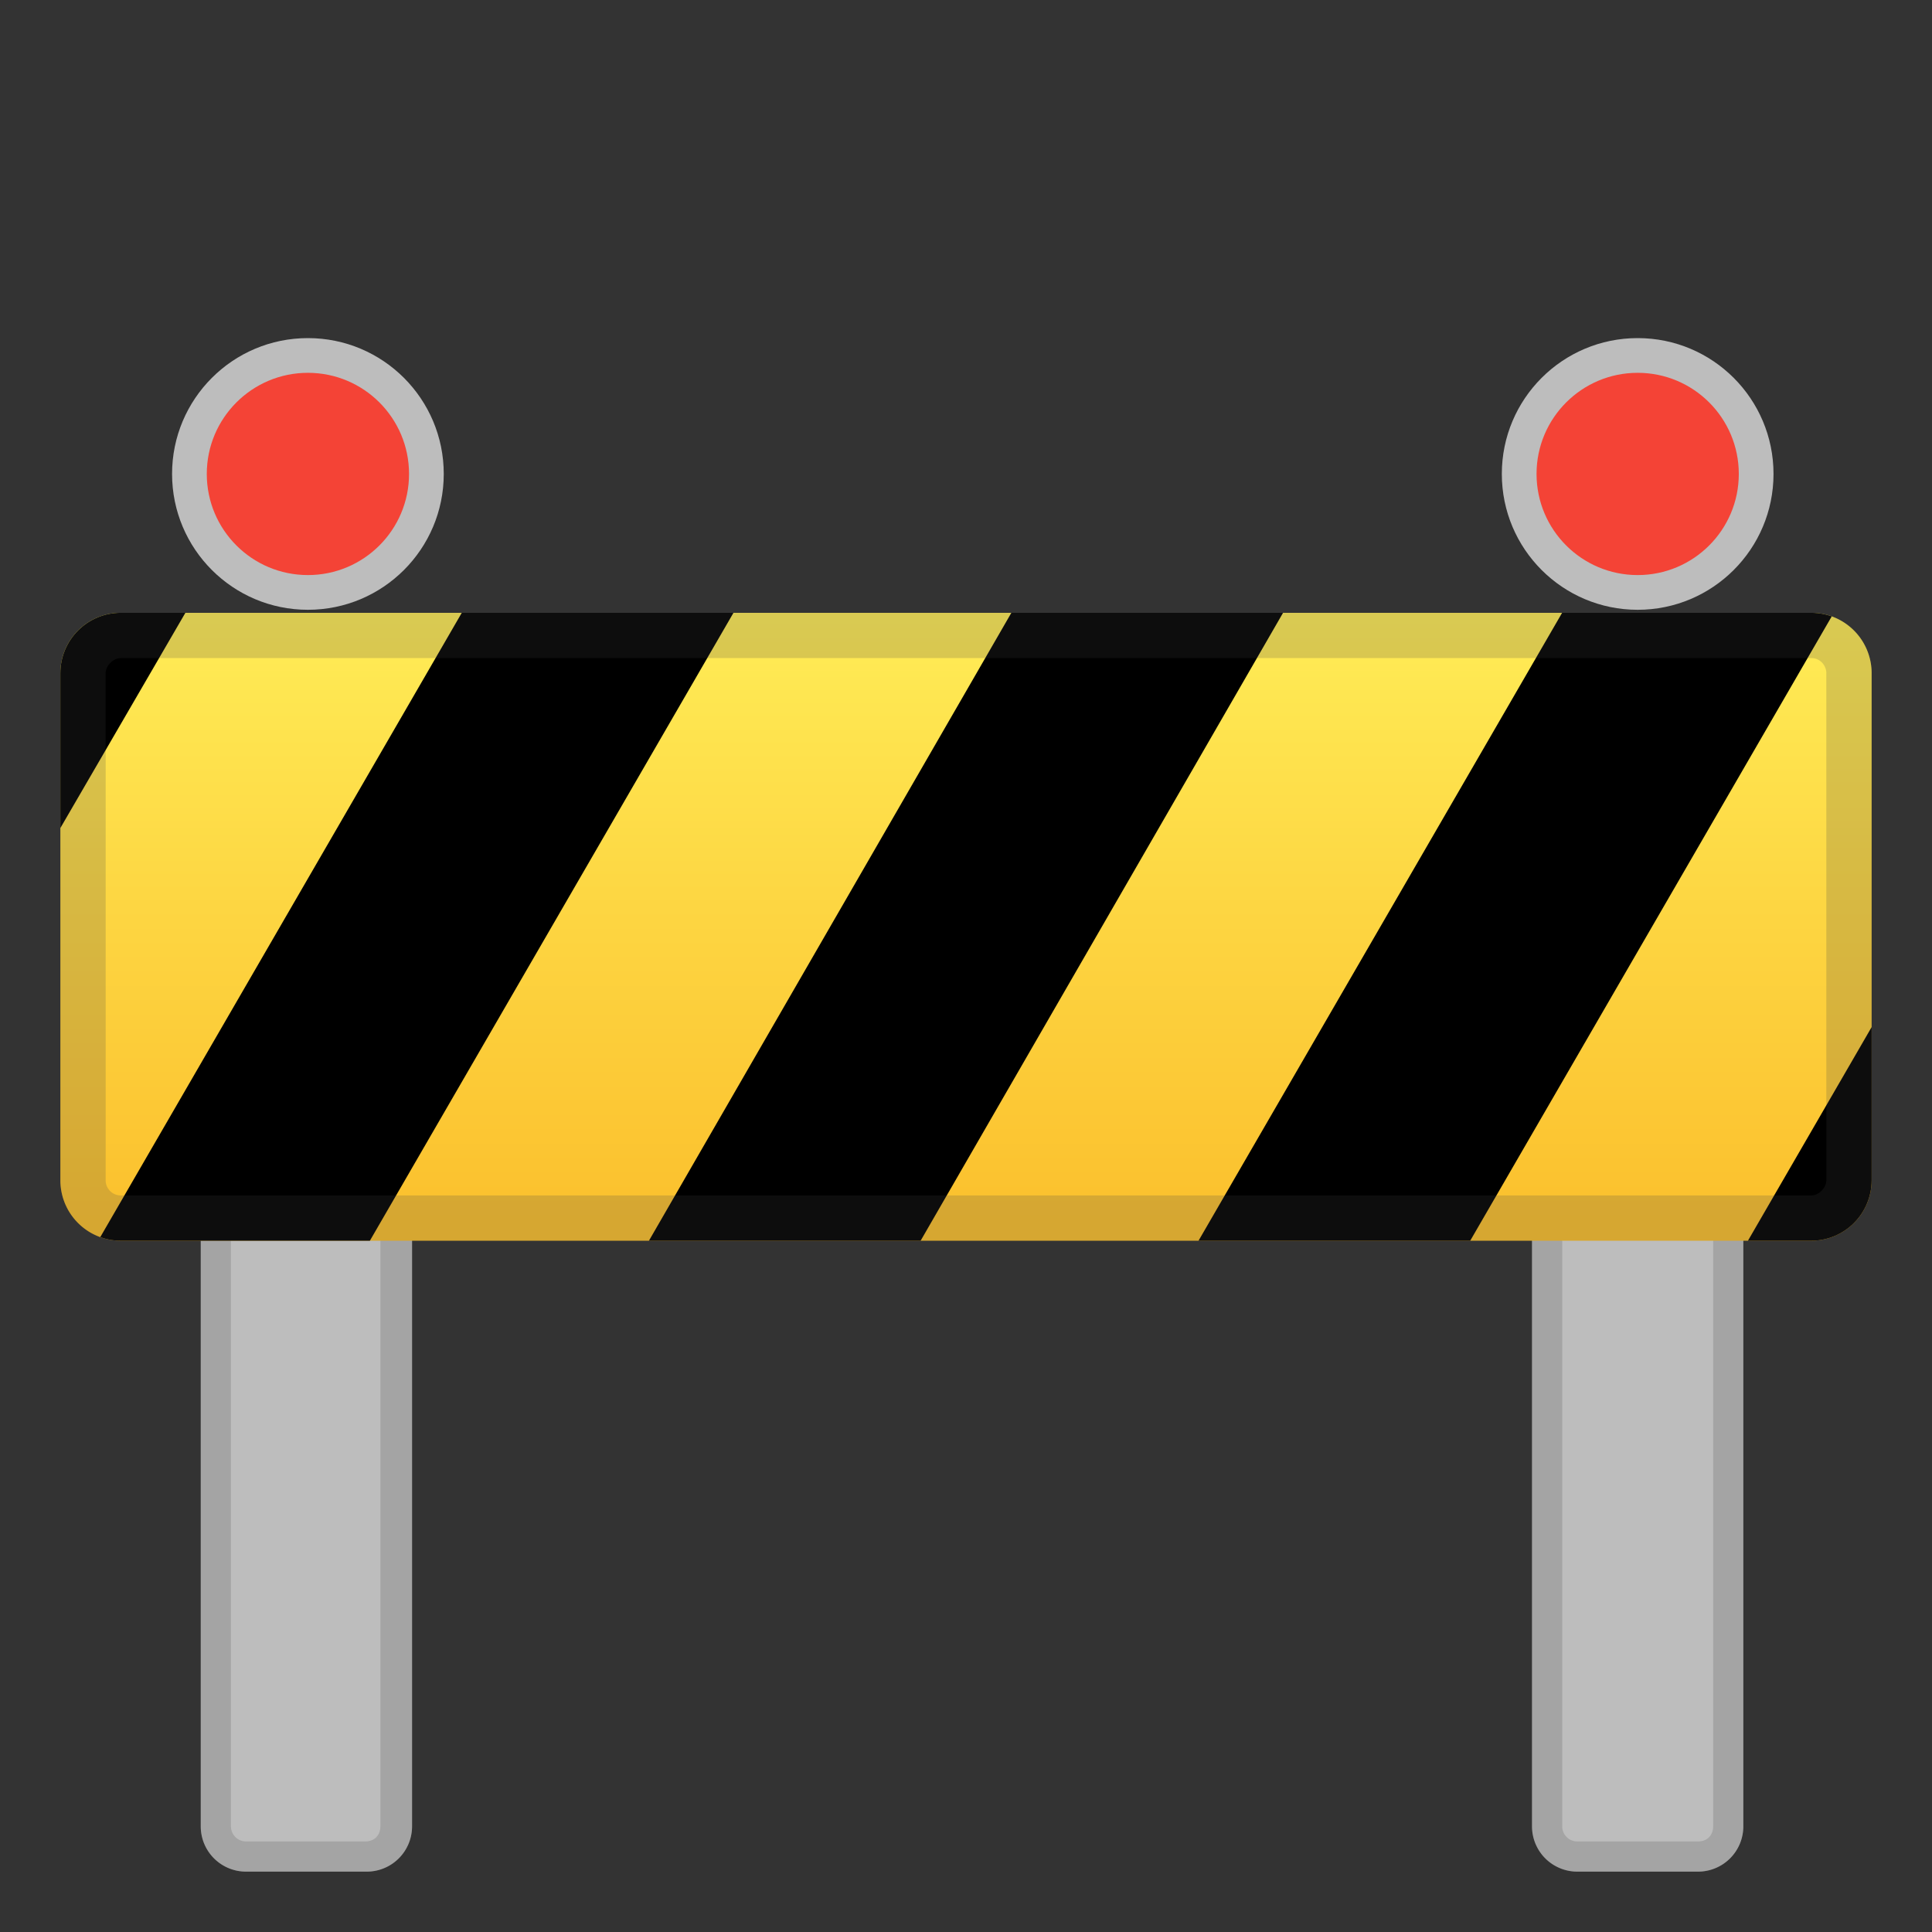 <svg viewBox="0 0 128 128" xmlns="http://www.w3.org/2000/svg" xmlns:xlink="http://www.w3.org/1999/xlink"><rect x="0" y="0" width="128" height="128" fill="#333333" stroke="none"/><path d="M24.2 124h-7.9a3 3 0 0 1-3-3V77.3h14V121a3 3 0 0 1-3 3zm88.3 0h-8a3 3 0 0 1-3-3V77.3h14V121a3 3 0 0 1-3 3z" fill="#BDBDBD"/><path d="M25.2 79.3V121c0 .6-.4 1-1 1h-7.9a1 1 0 0 1-1-1V79.3h10m2-2h-14V121a3 3 0 0 0 3 3h8a3 3 0 0 0 3-3V77.3zm86.2 2V121c0 .6-.4 1-1 1h-8a1 1 0 0 1-1-1V79.3h10m2-2h-14V121a3 3 0 0 0 3 3h8a3 3 0 0 0 3-3V77.3z" fill="#424242" opacity=".2"/><linearGradient id="a" x1="64" x2="64" y1="39.2" y2="81" gradientUnits="userSpaceOnUse"><stop stop-color="#FFEE58" offset="0"/><stop stop-color="#FDD642" offset=".5"/><stop stop-color="#FBC02D" offset="1"/></linearGradient><path d="M120 82.2H8a4 4 0 0 1-4-4V44.6a4 4 0 0 1 4-4h112a4 4 0 0 1 4 4v33.6a4 4 0 0 1-4 4z" fill="url(#a)"/><circle cx="20.4" cy="31.4" r="9" fill="#BDBDBD"/><circle cx="20.4" cy="31.4" r="6.7" fill="#F44336"/><circle cx="108.5" cy="31.4" r="9" fill="#BDBDBD"/><circle cx="108.5" cy="31.4" r="6.7" fill="#F44336"/><defs><path id="b" d="M120 82.2H8a4 4 0 0 1-4-4V44.6a4 4 0 0 1 4-4h112a4 4 0 0 1 4 4v33.6a4 4 0 0 1-4 4z"/></defs><clipPath id="c"><use xlink:href="#b"/></clipPath><g clip-path="url(#c)"><path d="M-15.6 88.6h-18L-2 34.2h18zm36.4 0h-18l31.5-54.4h18zm36.5 0h-18l31.4-54.4h18zm36.4 0h-18l31.5-54.4h18zm36.4 0h-18l31.5-54.4h18z"/></g><path d="M120 43.6c.6 0 1 .5 1 1v33.6c0 .5-.5 1-1 1H8a1 1 0 0 1-1-1V44.6c0-.5.5-1 1-1h112m0-3H8a4 4 0 0 0-4 4v33.6a4 4 0 0 0 4 4h112a4 4 0 0 0 4-4V44.6a4 4 0 0 0-4-4z" fill="#424242" opacity=".2"/></svg>